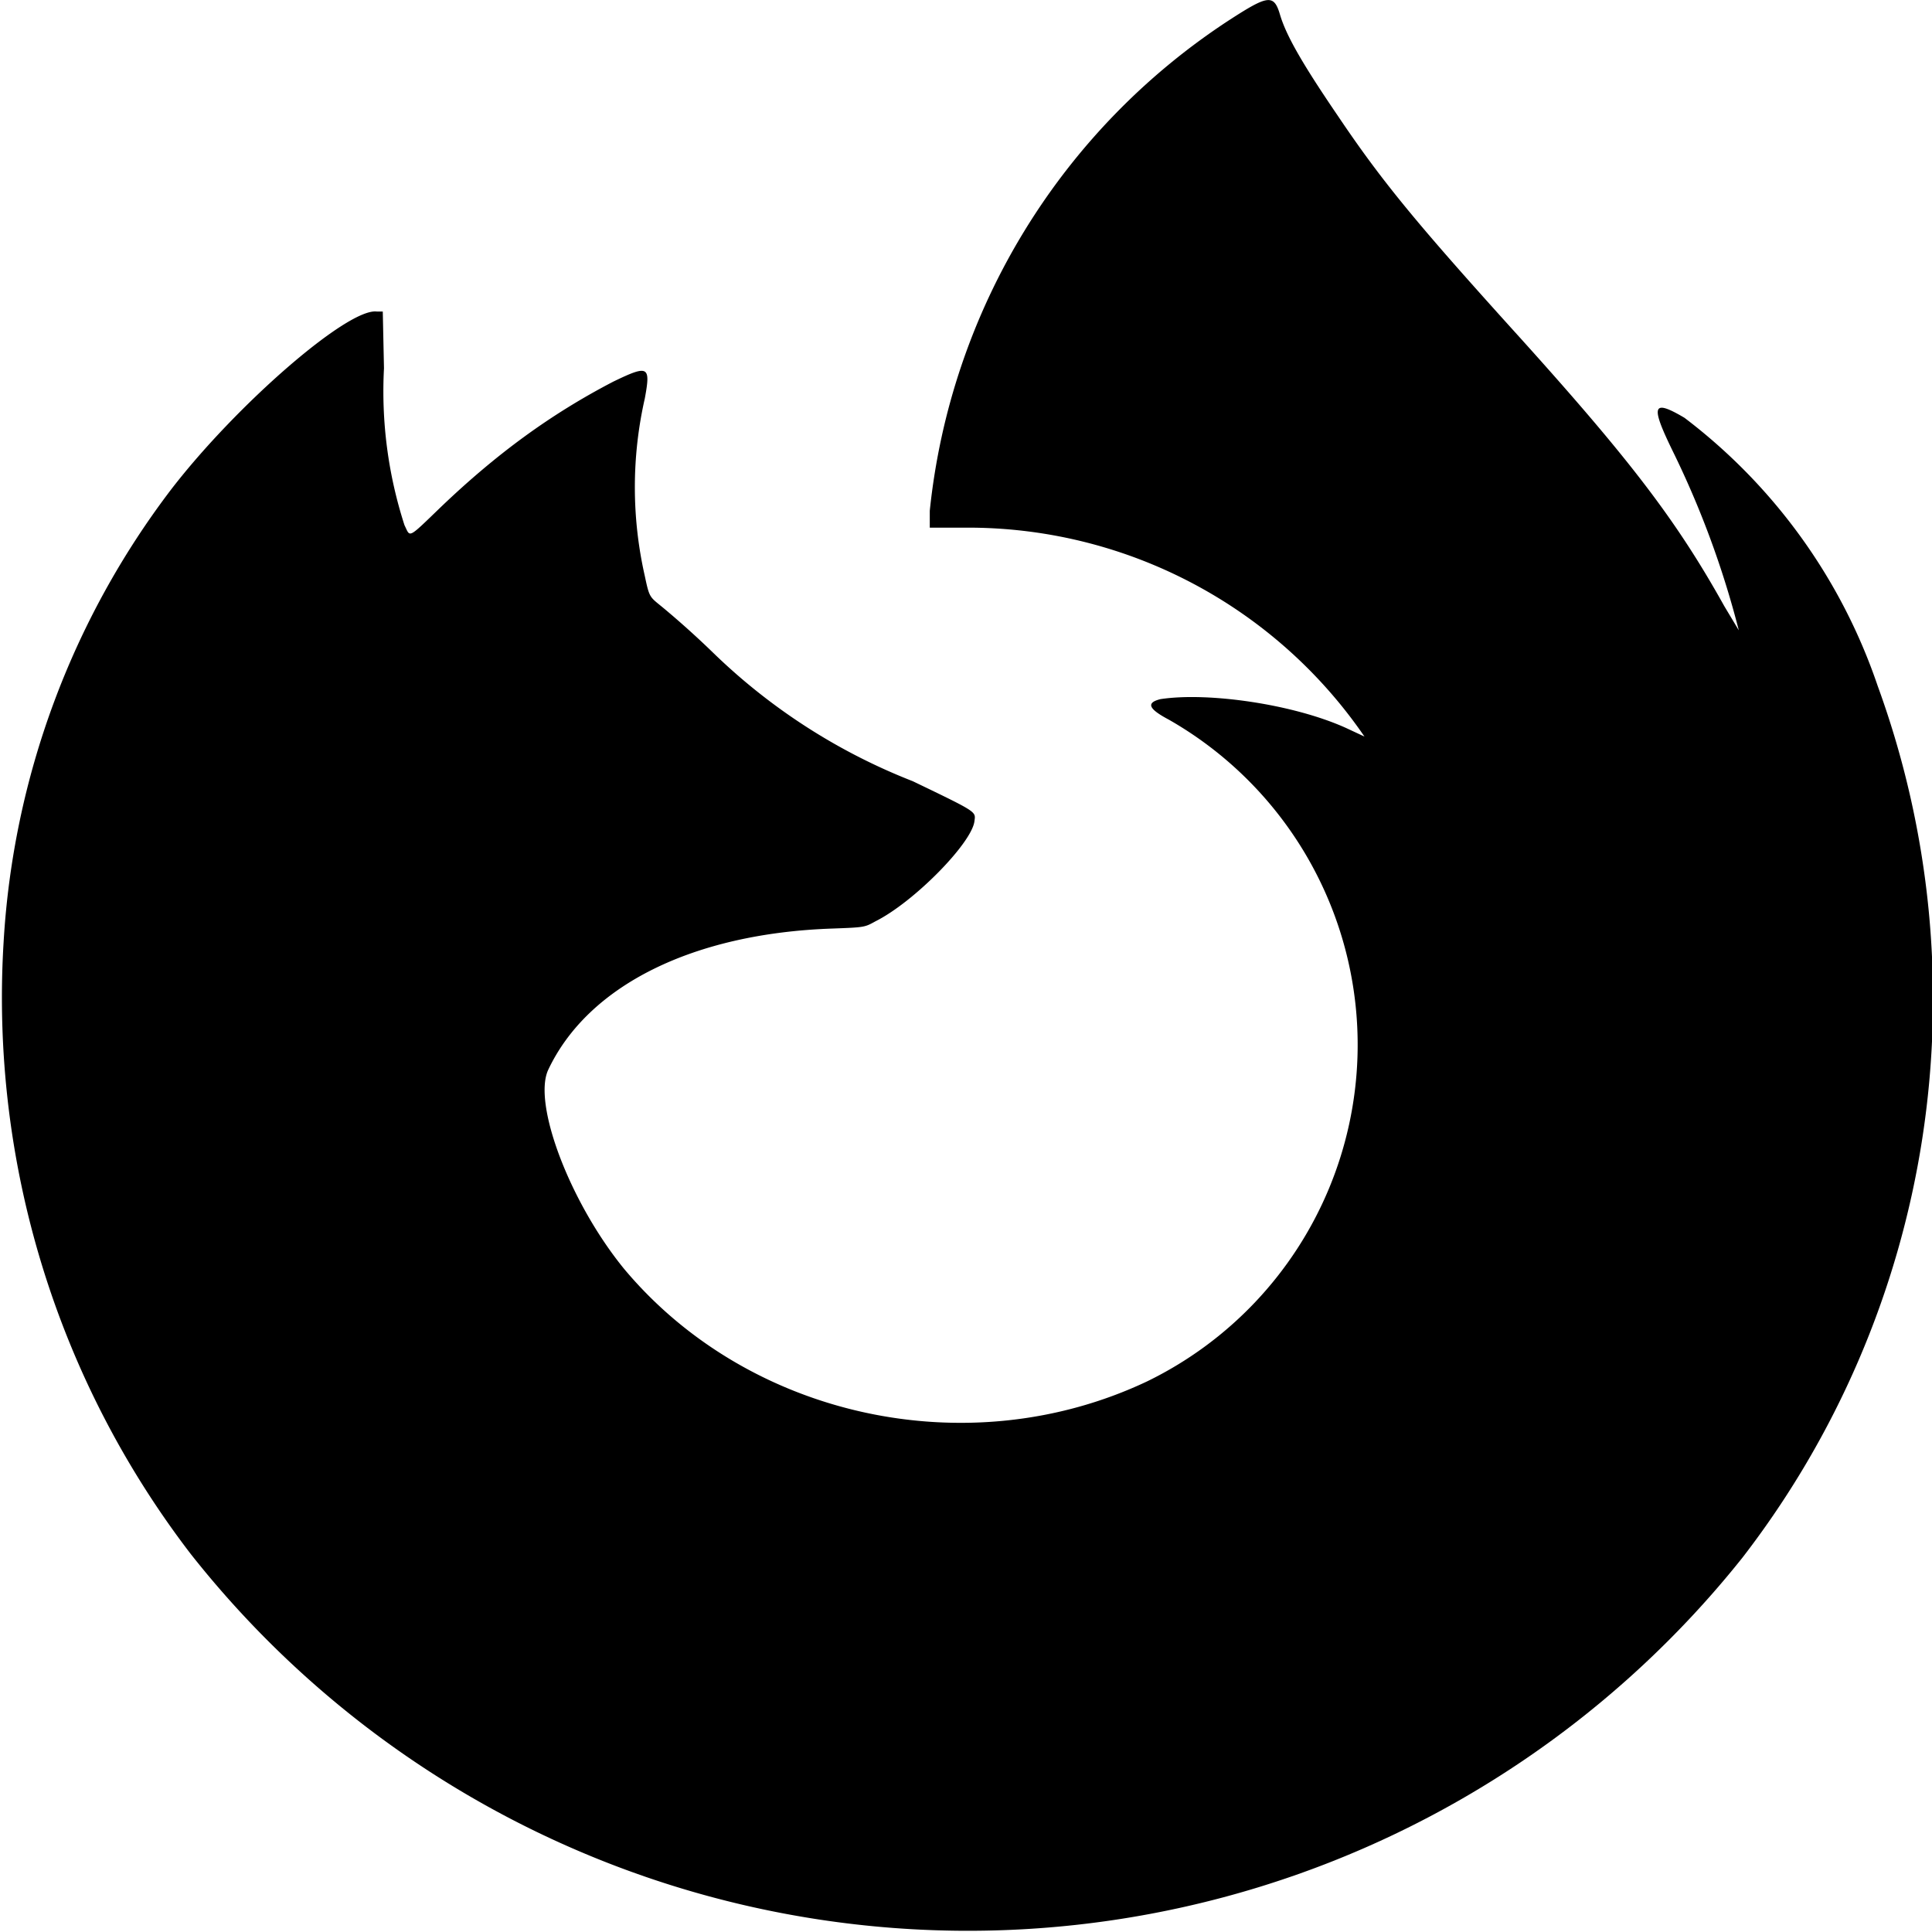 <svg id="icon_ff" viewBox="0 0 16 16" xmlns="http://www.w3.org/2000/svg"><path d="M10.19.16A5.53 5.53 0 0 0 7.7 4.23v.14h.36A3.98 3.98 0 0 1 11.3 6.1l-.15-.07c-.44-.2-1.15-.3-1.54-.24-.12.03-.1.08.07.17a3.1 3.1 0 0 1-.18 5.48c-1.48.7-3.3.3-4.33-.93-.45-.55-.76-1.37-.63-1.65.33-.7 1.2-1.13 2.35-1.17.27-.01.27-.01.36-.06.32-.16.8-.65.82-.83.01-.08.03-.07-.51-.33A4.97 4.97 0 0 1 5.9 5.4a7.42 7.42 0 0 0-.4-.36c-.12-.1-.12-.08-.16-.27a3.32 3.32 0 0 1 0-1.47c.05-.27.03-.28-.26-.14-.52.27-.97.6-1.43 1.04-.28.27-.25.25-.3.15a3.6 3.6 0 0 1-.17-1.3l-.01-.47h-.05c-.24-.03-1.16.77-1.7 1.47A6.84 6.84 0 0 0 .03 7.8a7.57 7.57 0 0 0 1.55 5.07 8.2 8.2 0 0 0 12.85.03 7.57 7.57 0 0 0 1.12-7.22 4.67 4.67 0 0 0-1.6-2.22c-.27-.16-.28-.1-.1.27a7.68 7.68 0 0 1 .55 1.49l-.12-.2c-.39-.7-.77-1.2-1.68-2.21-.86-.95-1.15-1.3-1.52-1.85-.3-.44-.43-.67-.48-.84-.05-.17-.1-.16-.41.04z"/></svg>